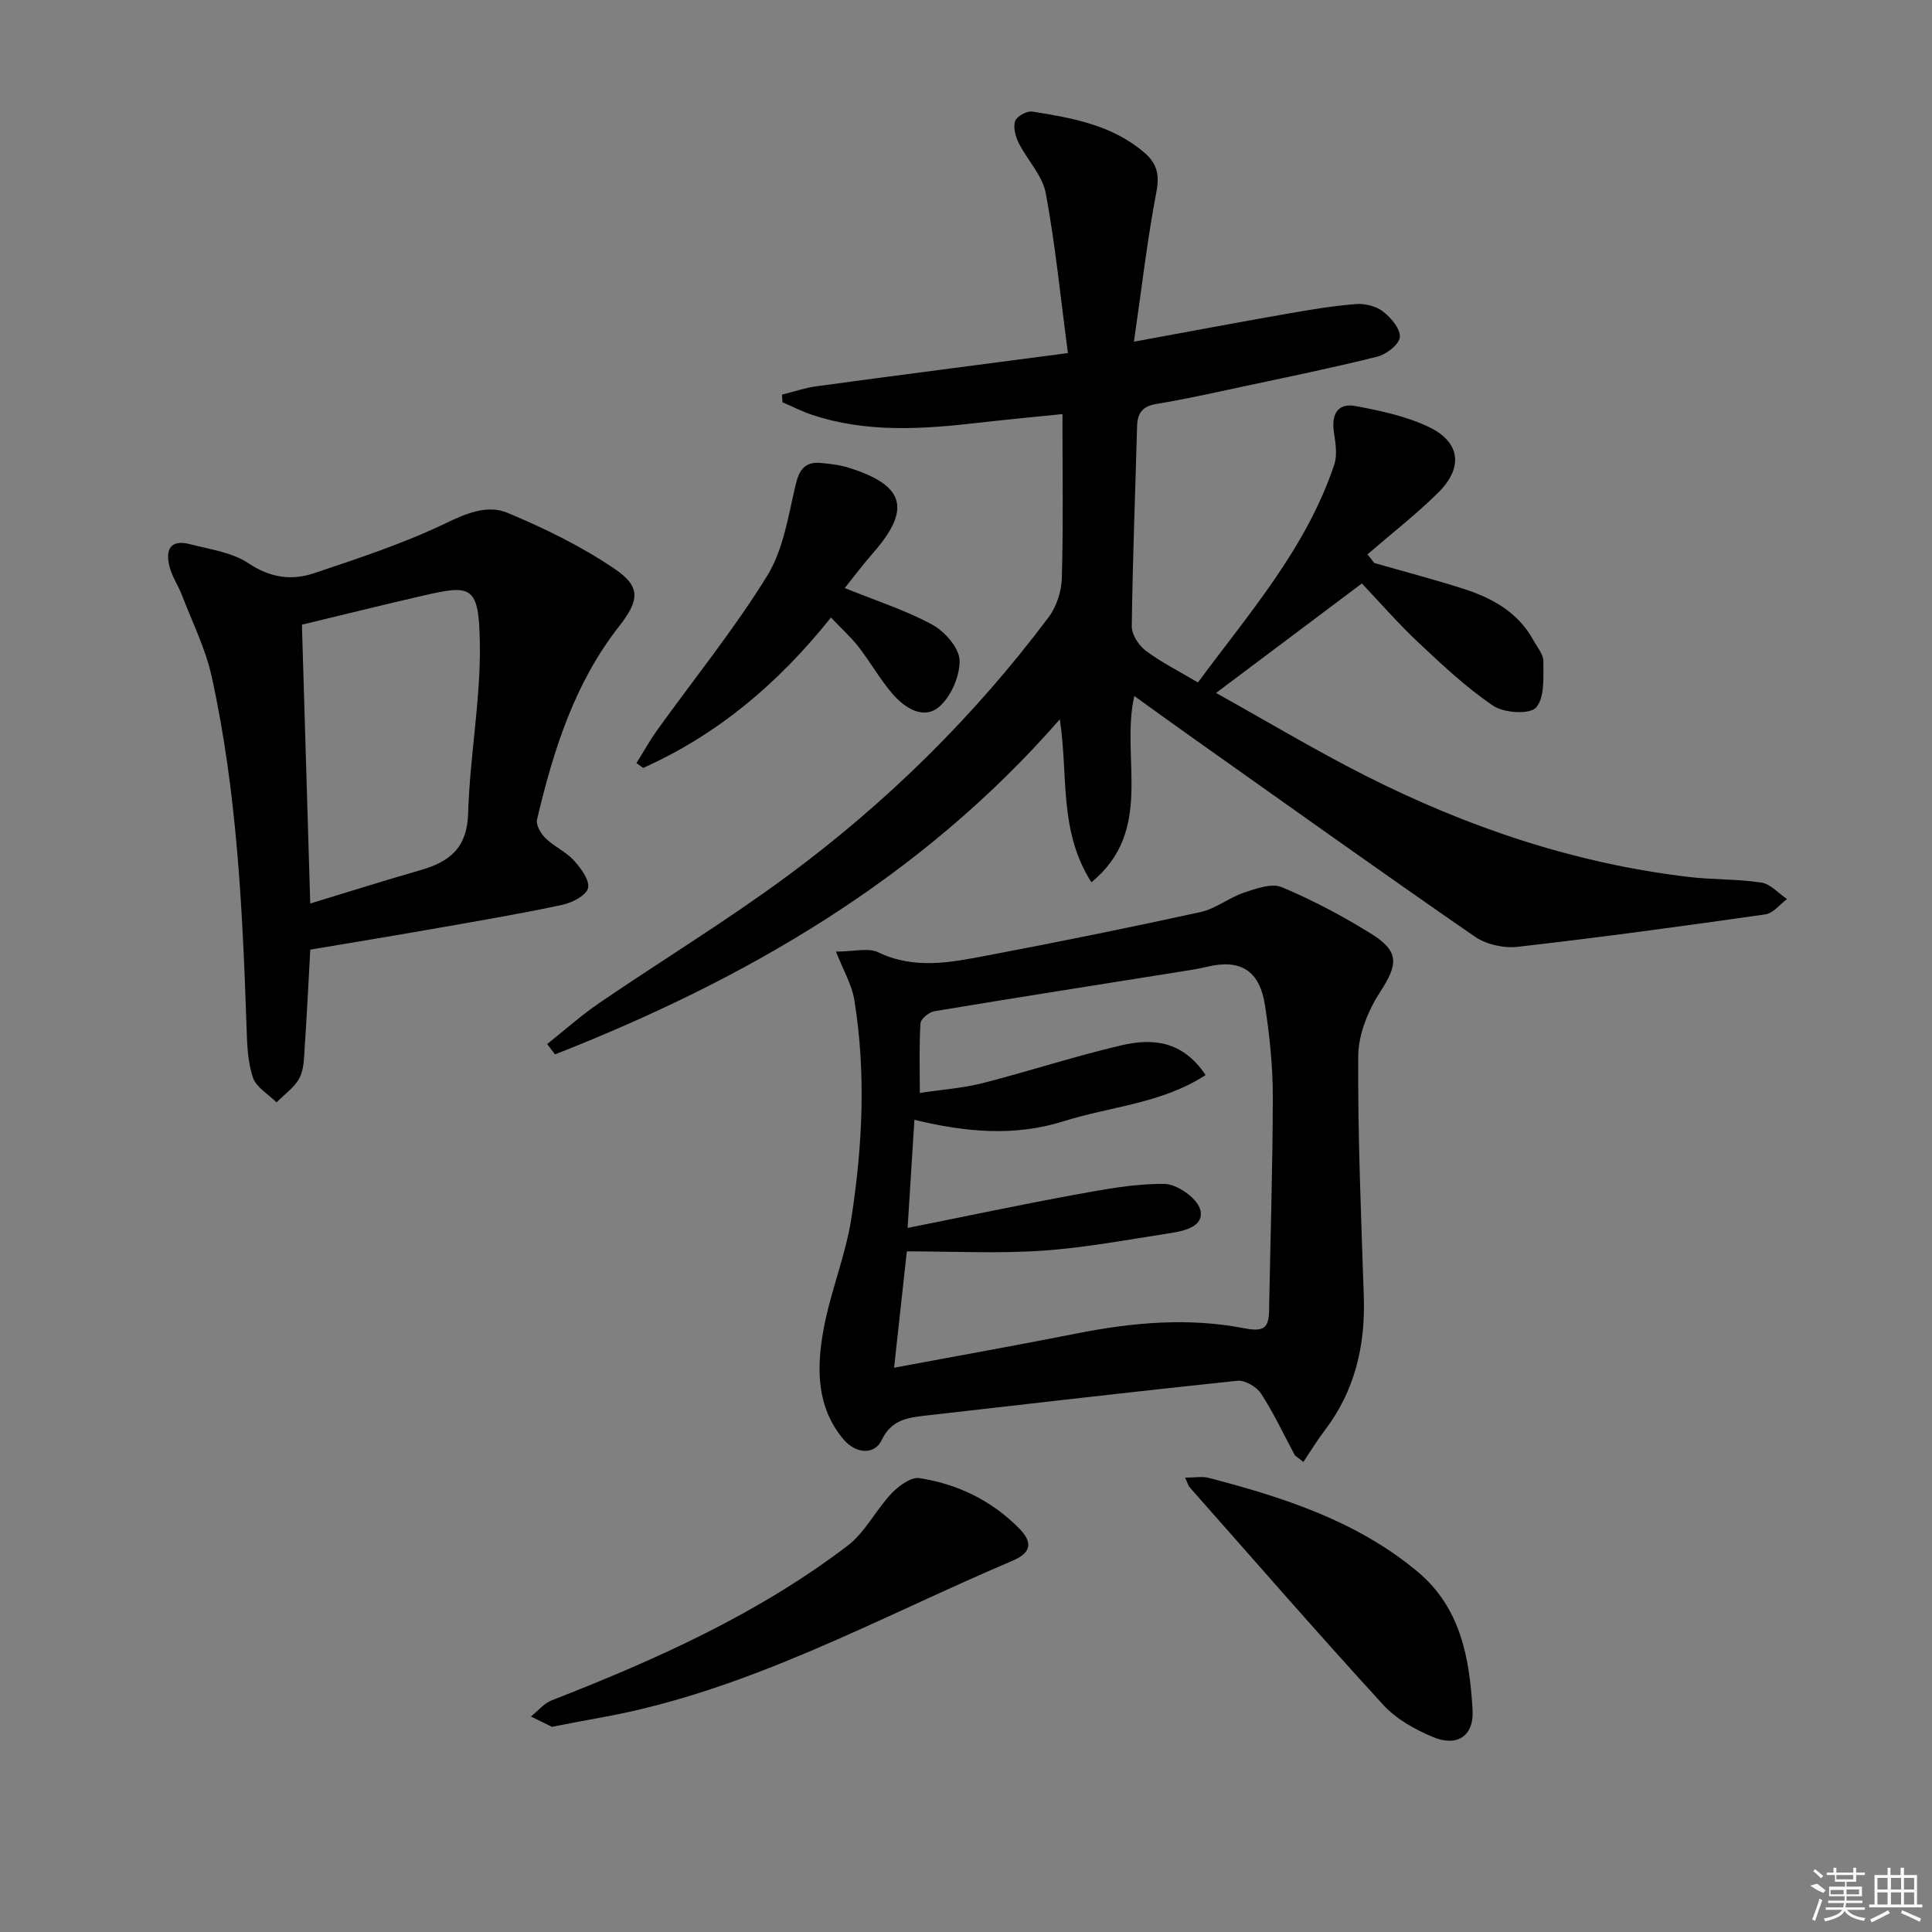 <svg enable-background="new 0 0 400 400" viewBox="0 0 400 400" xmlns="http://www.w3.org/2000/svg"><rect x="0" y="0" width="400" height="400" fill="#808080" stroke="none"/><path d="m234.77 70.74c11.89-2.18 21.81-4.05 31.75-5.79 4.72-.83 9.46-1.62 14.23-2 1.85-.14 4.16.44 5.6 1.55 1.65 1.28 3.63 3.63 3.47 5.31-.15 1.53-2.8 3.57-4.69 4.04-9.33 2.33-18.76 4.25-28.16 6.26-5.85 1.25-11.69 2.56-17.59 3.53-2.9.48-3.88 1.94-3.96 4.63-.38 13.81-.92 27.61-1.1 41.42-.02 1.7 1.45 3.95 2.91 5.04 3.17 2.38 6.77 4.18 10.79 6.57 10.5-14.24 22.42-27.74 28.23-45.12.68-2.04.23-4.57-.09-6.82-.52-3.61.83-5.96 4.44-5.3 5.17.96 10.5 2.09 15.2 4.33 6.58 3.13 7.21 8.43 1.95 13.62-4.6 4.54-9.73 8.53-14.63 12.76.47.6.93 1.2 1.4 1.79 6.13 1.76 12.3 3.37 18.37 5.31 5.98 1.91 11.36 4.83 14.55 10.63.8 1.45 2.11 2.97 2.1 4.45-.02 3.29.3 7.5-1.52 9.54-1.3 1.46-6.62 1.14-8.83-.35-5.58-3.75-10.55-8.45-15.49-13.08-4.11-3.85-7.81-8.12-11.74-12.26-10.1 7.58-19.74 14.83-30.19 22.67 10.37 5.77 20.44 11.81 30.88 17.1 21.18 10.72 43.44 18.23 67.13 21.01 4.94.58 9.99.39 14.89 1.15 1.9.29 3.55 2.22 5.31 3.41-1.48 1.1-2.86 2.94-4.47 3.17-17.08 2.44-34.18 4.77-51.32 6.72-2.87.33-6.5-.5-8.86-2.12-19.43-13.42-38.64-27.15-57.92-40.8-4.05-2.86-8.06-5.77-12.57-9.01-2.9 12.99 4.25 27.74-8.87 38.57-6.84-10.7-4.75-22.15-6.55-33.74-28.81 32.99-64.97 53.83-104.51 69.37-.54-.71-1.09-1.43-1.63-2.14 3.61-2.86 7.06-5.96 10.85-8.54 12.91-8.8 26.29-16.96 38.85-26.23 20.59-15.21 38.74-33.08 54.12-53.6 1.64-2.18 2.66-5.34 2.74-8.09.31-10.98.13-21.97.13-33.97-5.96.61-11.63 1.14-17.29 1.79-11.58 1.33-23.14 2.14-34.47-1.61-2.13-.7-4.14-1.74-6.21-2.63-.03-.53-.06-1.05-.09-1.58 2.36-.58 4.68-1.39 7.08-1.72 16.9-2.29 33.81-4.47 52.11-6.88-1.53-11.56-2.6-22.43-4.59-33.12-.69-3.67-3.83-6.85-5.6-10.38-.67-1.35-1.18-3.26-.73-4.55.35-.99 2.44-2.13 3.56-1.95 8.21 1.31 16.42 2.75 23.09 8.41 2.69 2.28 3.3 4.6 2.58 8.28-1.87 9.74-2.99 19.59-4.64 30.95z"/><path d="m173.08 197.02c3.65 0 6.67-.86 8.79.16 7.47 3.59 14.92 2.08 22.34.68 14.82-2.81 29.62-5.8 44.35-9.03 3.14-.69 5.89-2.98 8.99-4.02 2.51-.84 5.74-2.02 7.84-1.13 6.41 2.7 12.64 5.99 18.55 9.68 5.85 3.65 5.48 6.35 1.83 11.97-2.49 3.83-4.52 8.78-4.56 13.24-.12 16.63.61 33.28 1.15 49.91.33 10.14-1.84 19.46-8.08 27.66-1.59 2.09-2.96 4.35-4.43 6.54-.58-.45-1.17-.9-1.75-1.35-2.3-4.29-4.37-8.73-7.01-12.8-.91-1.41-3.34-2.82-4.91-2.66-21.47 2.24-42.9 4.76-64.35 7.19-3.8.43-7.26.82-9.29 5.1-1.48 3.13-5.37 2.85-7.89-.14-5.69-6.76-5.58-14.84-4.15-22.74 1.41-7.79 4.57-15.28 5.77-23.08 2.31-14.95 3.05-30.06.62-45.1-.5-3.23-2.31-6.24-3.81-10.08zm12.03 86.15c13.11-2.45 25.51-4.65 37.86-7.1 11.49-2.28 23.06-3.31 34.57-1.08 4.05.79 5.15.04 5.21-3.69.26-14.79.76-29.59.77-44.38 0-6.28-.67-12.61-1.63-18.83-1.11-7.22-5.13-9.59-12.03-7.92-1.76.43-3.56.69-5.36.98-17.01 2.72-34.03 5.38-51.03 8.21-1.12.19-2.83 1.58-2.89 2.5-.3 4.57-.14 9.18-.14 14.42 4.83-.73 8.99-1 12.96-2.02 9.62-2.46 19.08-5.57 28.75-7.83 6.33-1.48 12.61-1.09 17.46 6.15-9.12 5.92-19.71 6.5-29.4 9.56-10.28 3.25-20.52 2.22-30.89-.3-.48 7.61-.92 14.64-1.41 22.39 12.07-2.41 23.26-4.79 34.51-6.85 6.18-1.13 12.46-2.34 18.68-2.26 2.6.03 6.7 2.9 7.37 5.25.99 3.47-3.1 4.46-6.07 4.92-8.85 1.35-17.69 3.05-26.6 3.65-9.21.63-18.5.14-28.05.14-.89 8.08-1.71 15.61-2.64 24.09z"/><path d="m64.24 196.61c-.39 7.06-.71 13.69-1.16 20.31-.14 2.13-.14 4.5-1.09 6.29-1.04 1.96-3.11 3.38-4.73 5.03-1.69-1.69-4.2-3.1-4.89-5.13-1.09-3.22-1.21-6.85-1.32-10.32-.83-24.41-1.96-48.8-7.23-72.74-1.26-5.75-3.99-11.18-6.11-16.73-.77-2.01-2.04-3.86-2.59-5.92-.91-3.39-.01-5.83 4.18-4.74 4.14 1.08 8.74 1.68 12.15 3.96 4.5 3.01 8.93 3.62 13.56 2.06 9.23-3.1 18.55-6.15 27.29-10.36 4.36-2.1 8.66-3.85 12.73-2.16 7.73 3.22 15.4 6.97 22.3 11.67 5.5 3.74 4.95 6.6.81 11.89-9.23 11.78-13.59 25.7-16.96 39.98-.26 1.11.8 2.9 1.76 3.84 1.77 1.72 4.2 2.78 5.85 4.58 1.46 1.6 3.31 4.07 2.96 5.73-.31 1.49-3.24 3.04-5.25 3.47-8.43 1.81-16.93 3.25-25.43 4.74-8.81 1.56-17.63 3-26.83 4.55zm-.01-9.55c7.87-2.39 15.39-4.77 22.97-6.95 5.95-1.72 9.52-4.64 9.72-11.68.34-11.73 2.6-23.45 2.43-35.14-.18-12.1-1.69-12.28-11.67-9.99-8.49 1.95-16.94 4.05-25.17 6.03.58 19.55 1.14 38.27 1.72 57.73z"/><path d="m114.27 357.52c-1.11-.55-2.73-1.35-4.35-2.14 1.44-1.14 2.71-2.72 4.35-3.36 21.58-8.42 42.65-17.86 61.19-31.98 3.66-2.78 5.86-7.4 9.1-10.82 1.48-1.57 4.04-3.46 5.8-3.19 7.86 1.21 14.89 4.61 20.57 10.33 2.97 2.99 2.62 5.11-1.31 6.78-28.01 11.89-54.79 27.02-85.26 32.47-3.09.54-6.17 1.16-10.09 1.91z"/><path d="m174.89 121.75c6.59 2.67 12.65 4.6 18.13 7.58 2.58 1.41 5.59 4.83 5.65 7.4.07 3.28-1.82 7.63-4.35 9.7-3.21 2.62-7.07.1-9.55-2.79-2.58-3.01-4.56-6.54-7-9.69-1.6-2.06-3.58-3.83-5.73-6.1-10.85 13.59-23.43 24.23-38.88 31.14-.46-.33-.92-.66-1.39-1 1.43-2.29 2.75-4.67 4.32-6.86 7.63-10.62 15.9-20.82 22.75-31.92 3.35-5.42 4.37-12.38 5.87-18.78.75-3.19 1.95-4.86 5.2-4.58 1.96.17 3.97.41 5.84 1 11.61 3.63 12.96 8.59 4.98 17.67-2.04 2.34-3.91 4.83-5.84 7.23z"/><path d="m245.36 305.93c1.99 0 3.53-.31 4.9.05 15.47 4.04 30.58 8.89 43.18 19.37 9.03 7.52 10.81 17.97 11.44 28.67.32 5.38-3.18 7.7-8.15 5.63-3.75-1.56-7.65-3.73-10.34-6.67-13.57-14.82-26.76-29.99-40.08-45.05-.3-.35-.41-.86-.95-2z"/><g fill="#fafafa"><path d="m374.8 390.4 1.4-.4c.7.5 1.3 1 1.8 1.4l-.5.5c-1.5-.6-2.1-1.1-2.7-1.5zm1 7.3-.6-.3c.5-1.4 1.1-2.8 1.5-4.3.2.1.4.2.6.3-.5 1.3-1 2.8-1.5 4.3zm-.4-10.3.4-.4c.4.3 1 .8 1.7 1.4l-.5.5c-.4-.5-1-1-1.6-1.5zm2.5.3h1.7v-1h.6v1h3.5v-1h.6v1h1.8v.5h-1.8v1.4h-2v1h3.2v2h-3.2v.9h3.3v.5h-3.4c0 .3-.1.6-.1.9h4v.5h-3.7c.7.9 1.9 1.5 3.8 1.7-.1.2-.2.4-.3.6-2.1-.4-3.5-1.1-4-2.1-.4 1-1.8 1.7-4 2.2-.1-.2-.2-.4-.3-.6 2.1-.4 3.4-1 3.8-1.8h-3.4v-.5h3.6c.1-.3.1-.6.2-.9h-3.3v-.5h3.4c0-.3 0-.6 0-.9h-3.2v-2h3.3v-1h-2.1v-1.4h-1.7v-.5zm1.1 3.5v1h2.7c0-.3 0-.4 0-.4 0-.1 0-.2 0-.2 0-.1 0-.2 0-.3h-2.7zm1.2-3v.9h3.5v-.9zm4.7 3h-2.6v.6.4h2.6z"/><path d="m393.6 386.7h.6v1.5h2.7v6.1h1.1v.6h-11v-.6h1.1v-6.1h2.7v-1.5h.6v1.5h2.1v-1.5zm-2.7 8.8.4.6c-1.2.6-2.5 1.3-3.8 1.9-.1-.2-.2-.4-.3-.6 1.2-.6 2.5-1.2 3.7-1.9zm-2.2-6.7v2.4h2.1v-2.4zm0 3v2.5h2.1v-2.5zm2.8-3v2.4h2.1v-2.4zm0 3v2.5h2.1v-2.5zm6 6.1c-1.4-.7-2.7-1.3-3.9-1.8l.2-.6c1.5.6 2.7 1.2 3.9 1.7zm-1.2-9.1h-2.1v2.4h2.1zm-2.1 3v2.5h2.1v-2.5z"/></g></svg>